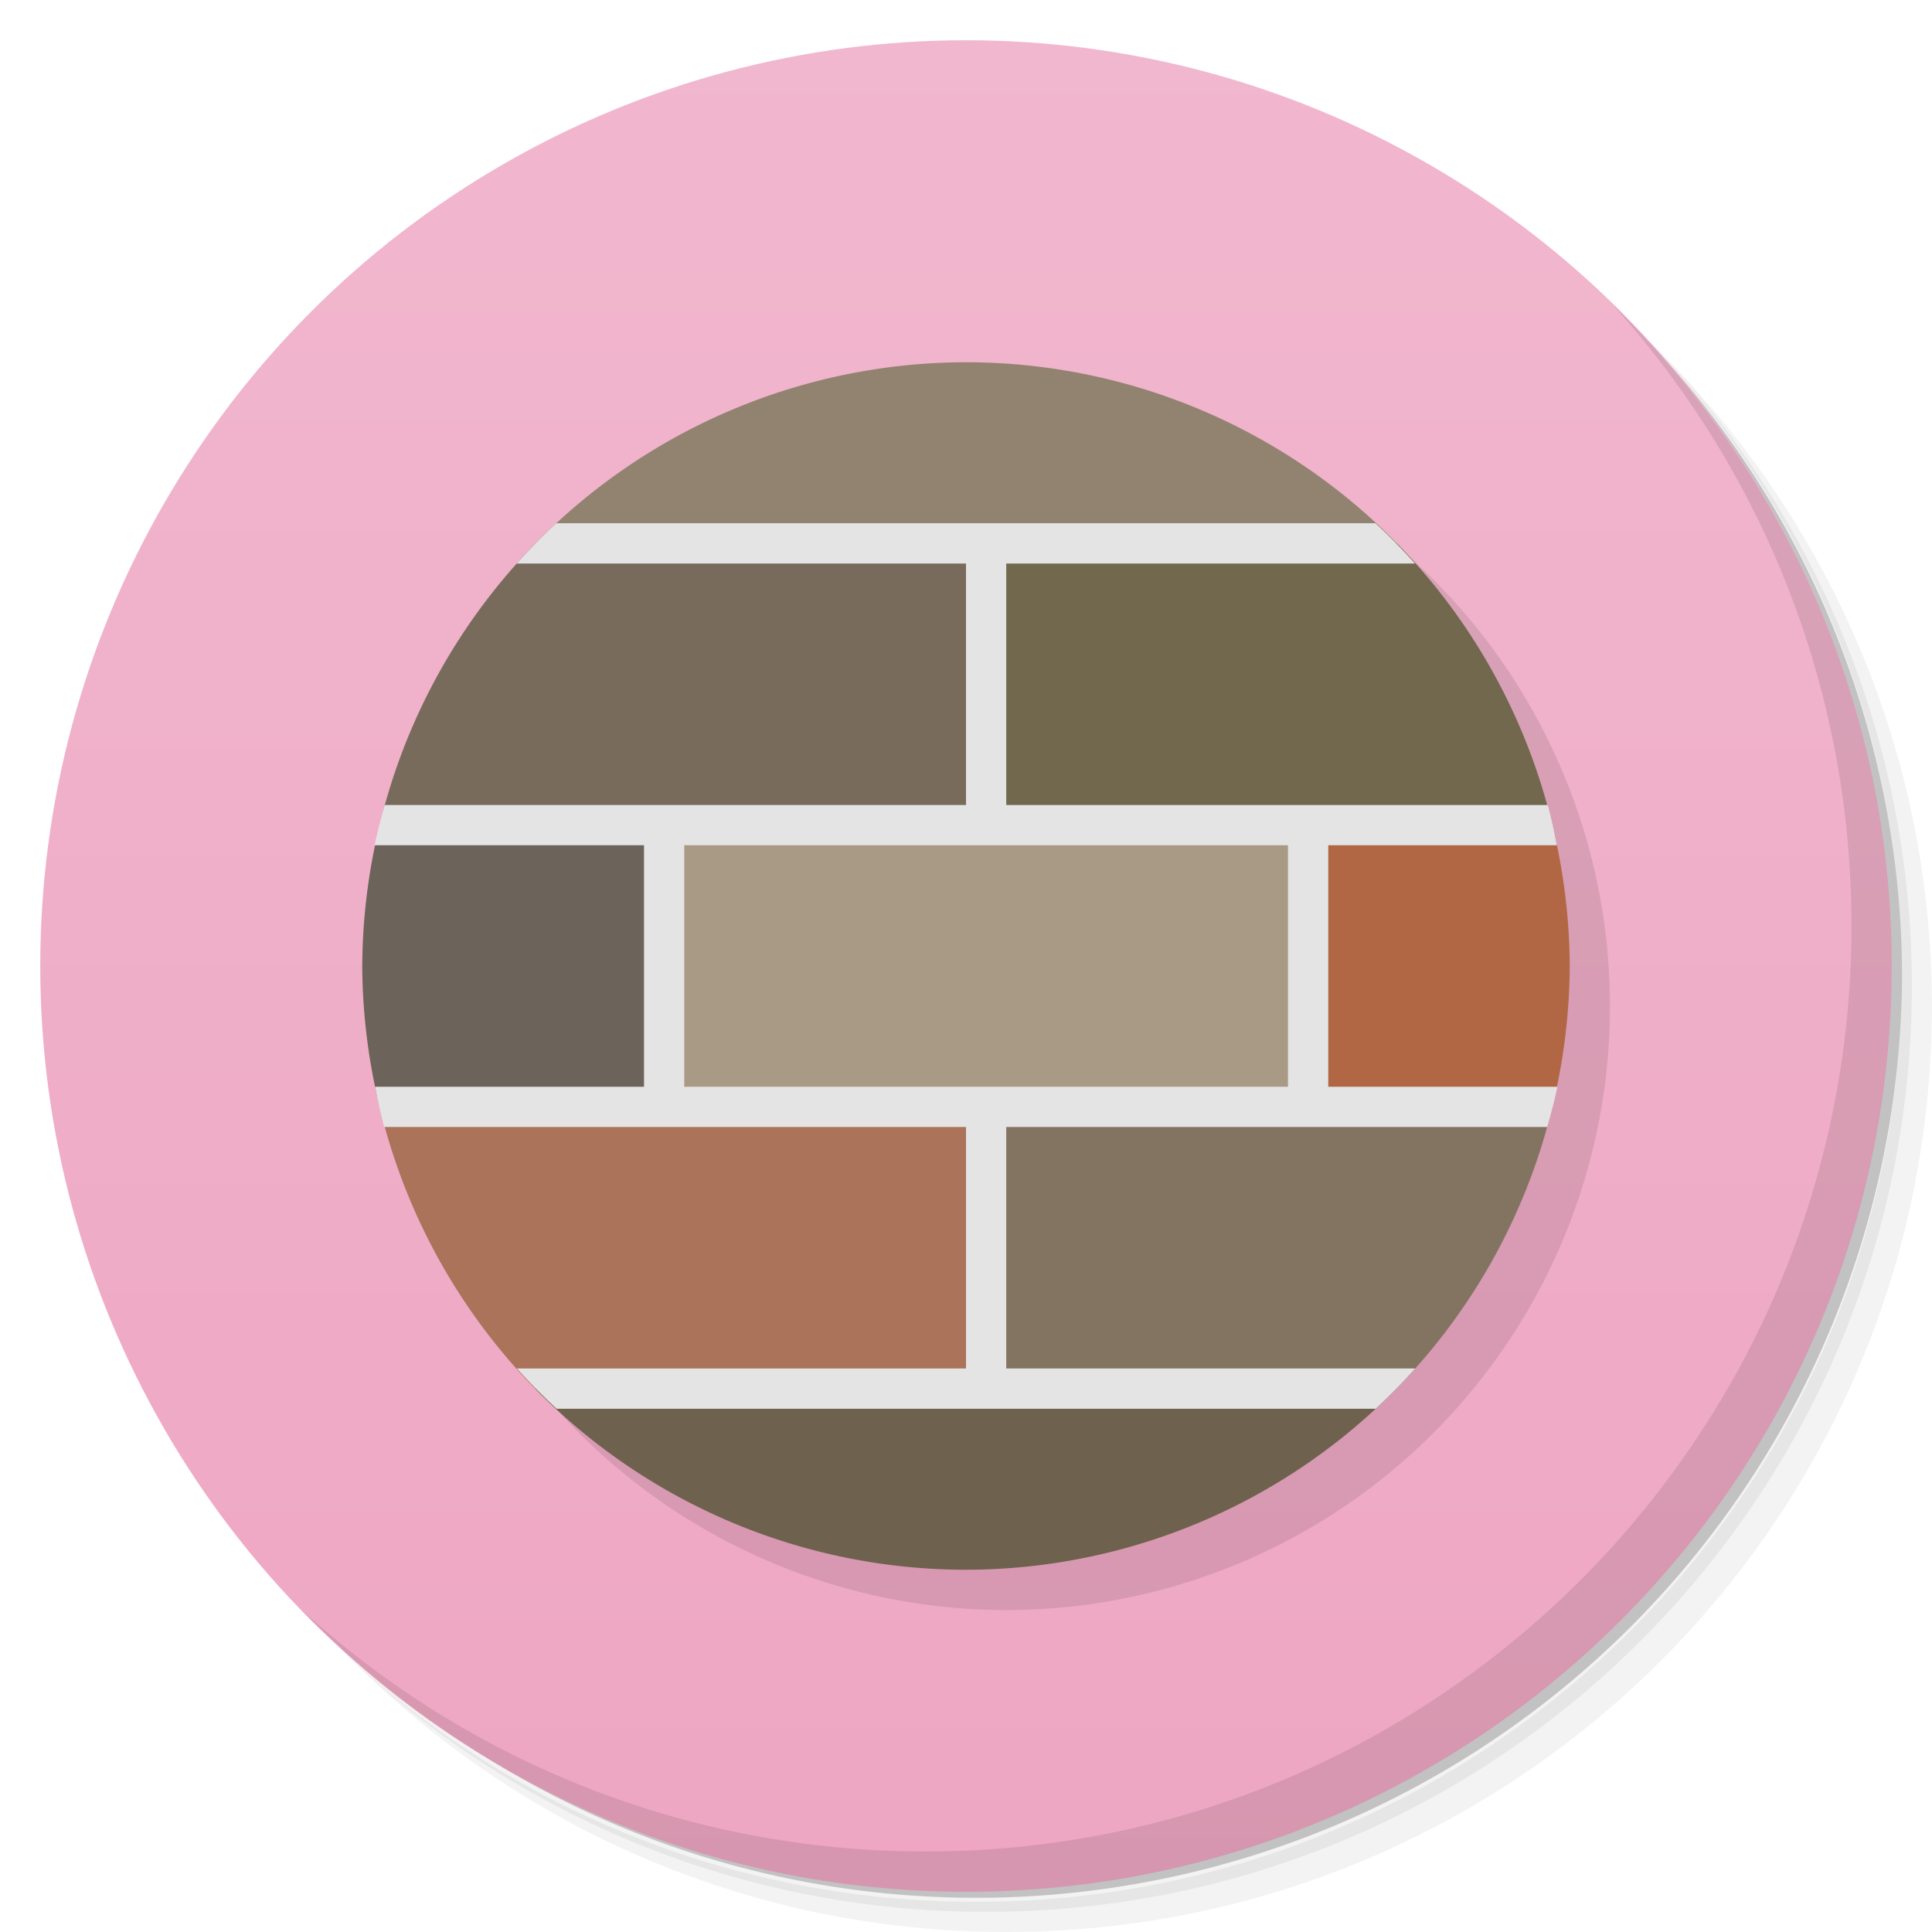 <svg version="1.1" viewBox="0 0 48 48" xmlns="http://www.w3.org/2000/svg">
 <defs>
  <linearGradient id="bg" x2="0" y1="1" y2="47" gradientUnits="userSpaceOnUse">
   <stop style="stop-color:#f1b7ce" offset="0"/>
   <stop style="stop-color:#eea6c2" offset="1"/>
  </linearGradient>
 </defs>
 <path d="m36.31 5c5.859 4.062 9.688 10.831 9.688 18.5 0 12.426-10.07 22.5-22.5 22.5-7.669 0-14.438-3.828-18.5-9.688 1.037 1.822 2.306 3.499 3.781 4.969 4.085 3.712 9.514 5.969 15.469 5.969 12.703 0 23-10.298 23-23 0-5.954-2.256-11.384-5.969-15.469-1.469-1.475-3.147-2.744-4.969-3.781zm4.969 3.781c3.854 4.113 6.219 9.637 6.219 15.719 0 12.703-10.297 23-23 23-6.081 0-11.606-2.364-15.719-6.219 4.16 4.144 9.883 6.719 16.219 6.719 12.703 0 23-10.298 23-23 0-6.335-2.575-12.06-6.719-16.219z" style="opacity:.05"/>
 <path d="m41.28 8.781c3.712 4.085 5.969 9.514 5.969 15.469 0 12.703-10.297 23-23 23-5.954 0-11.384-2.256-15.469-5.969 4.113 3.854 9.637 6.219 15.719 6.219 12.703 0 23-10.298 23-23 0-6.081-2.364-11.606-6.219-15.719z" style="opacity:.1"/>
 <path d="m31.25 2.375c8.615 3.154 14.75 11.417 14.75 21.13 0 12.426-10.07 22.5-22.5 22.5-9.708 0-17.971-6.135-21.12-14.75a23 23 0 0 0 44.875-7 23 23 0 0 0-16-21.875z" style="opacity:.2"/>
 <circle cx="24" cy="24" r="23" style="fill:url(#bg)"/>
 <path d="m40.03 7.531c3.712 4.084 5.969 9.514 5.969 15.469 0 12.703-10.297 23-23 23-5.954 0-11.384-2.256-15.469-5.969 4.178 4.291 10.01 6.969 16.469 6.969 12.703 0 23-10.298 23-23 0-6.462-2.677-12.291-6.969-16.469z" style="opacity:.1"/>
 <circle cx="25" cy="25" r="15" style="opacity:.1"/>
 <path d="m13.293 34.5a15 15 0 0 0 10.707 4.5 15 15 0 0 0 10.693-4.5h-21.4z" style="fill:#6e614e"/>
 <rect x="16.5" y="20.5" width="16" height="7" style="fill:#a99a85"/>
 <path d="m24.5 27.5v7h10.193a15 15 0 0 0 3.875-7h-14.068z" style="fill:#837461"/>
 <path d="m13.307 13.5a15 15 0 0 0-3.875 7h15.068v-7h-11.193z" style="fill:#796b5b"/>
 <path d="m32.5 20.5v7h6.068a15 15 0 0 0 0.432-3.5 15 15 0 0 0-0.432-3.5h-6.068z" style="fill:#b26744"/>
 <path d="m24.5 13.5v7h14.068a15 15 0 0 0-3.861-7h-10.207z" style="fill:#72684e"/>
 <path d="m9.432 27.5a15 15 0 0 0 3.861 7h11.207v-7h-15.068z" style="fill:#aa735a"/>
 <path d="m9.432 20.5a15 15 0 0 0-0.432 3.5 15 15 0 0 0 0.432 3.5h7.068v-7h-7.068z" style="fill:#6c635a"/>
 <path d="m24 9a15 15 0 0 0-10.693 4.5h21.4a15 15 0 0 0-10.707-4.5z" style="fill:#928370"/>
 <path d="m13.822 13a15 15 0 0 0-0.982 1h11.16v6h-14.441a15 15 0 0 0-0.254 1h6.695v6h-6.68a15 15 0 0 0 0.225 1h14.455v6h-11.156a15 15 0 0 0 0.984 1h20.35a15 15 0 0 0 0.982-1h-10.16v-6h13.441a15 15 0 0 0 0.254-1h-5.695v-6h5.68a15 15 0 0 0-0.225-1h-13.455v-6h10.156a15 15 0 0 0-0.984-1h-20.35zm3.178 8h15v6h-15v-6z" style="fill:#e4e4e4"/>
</svg>
